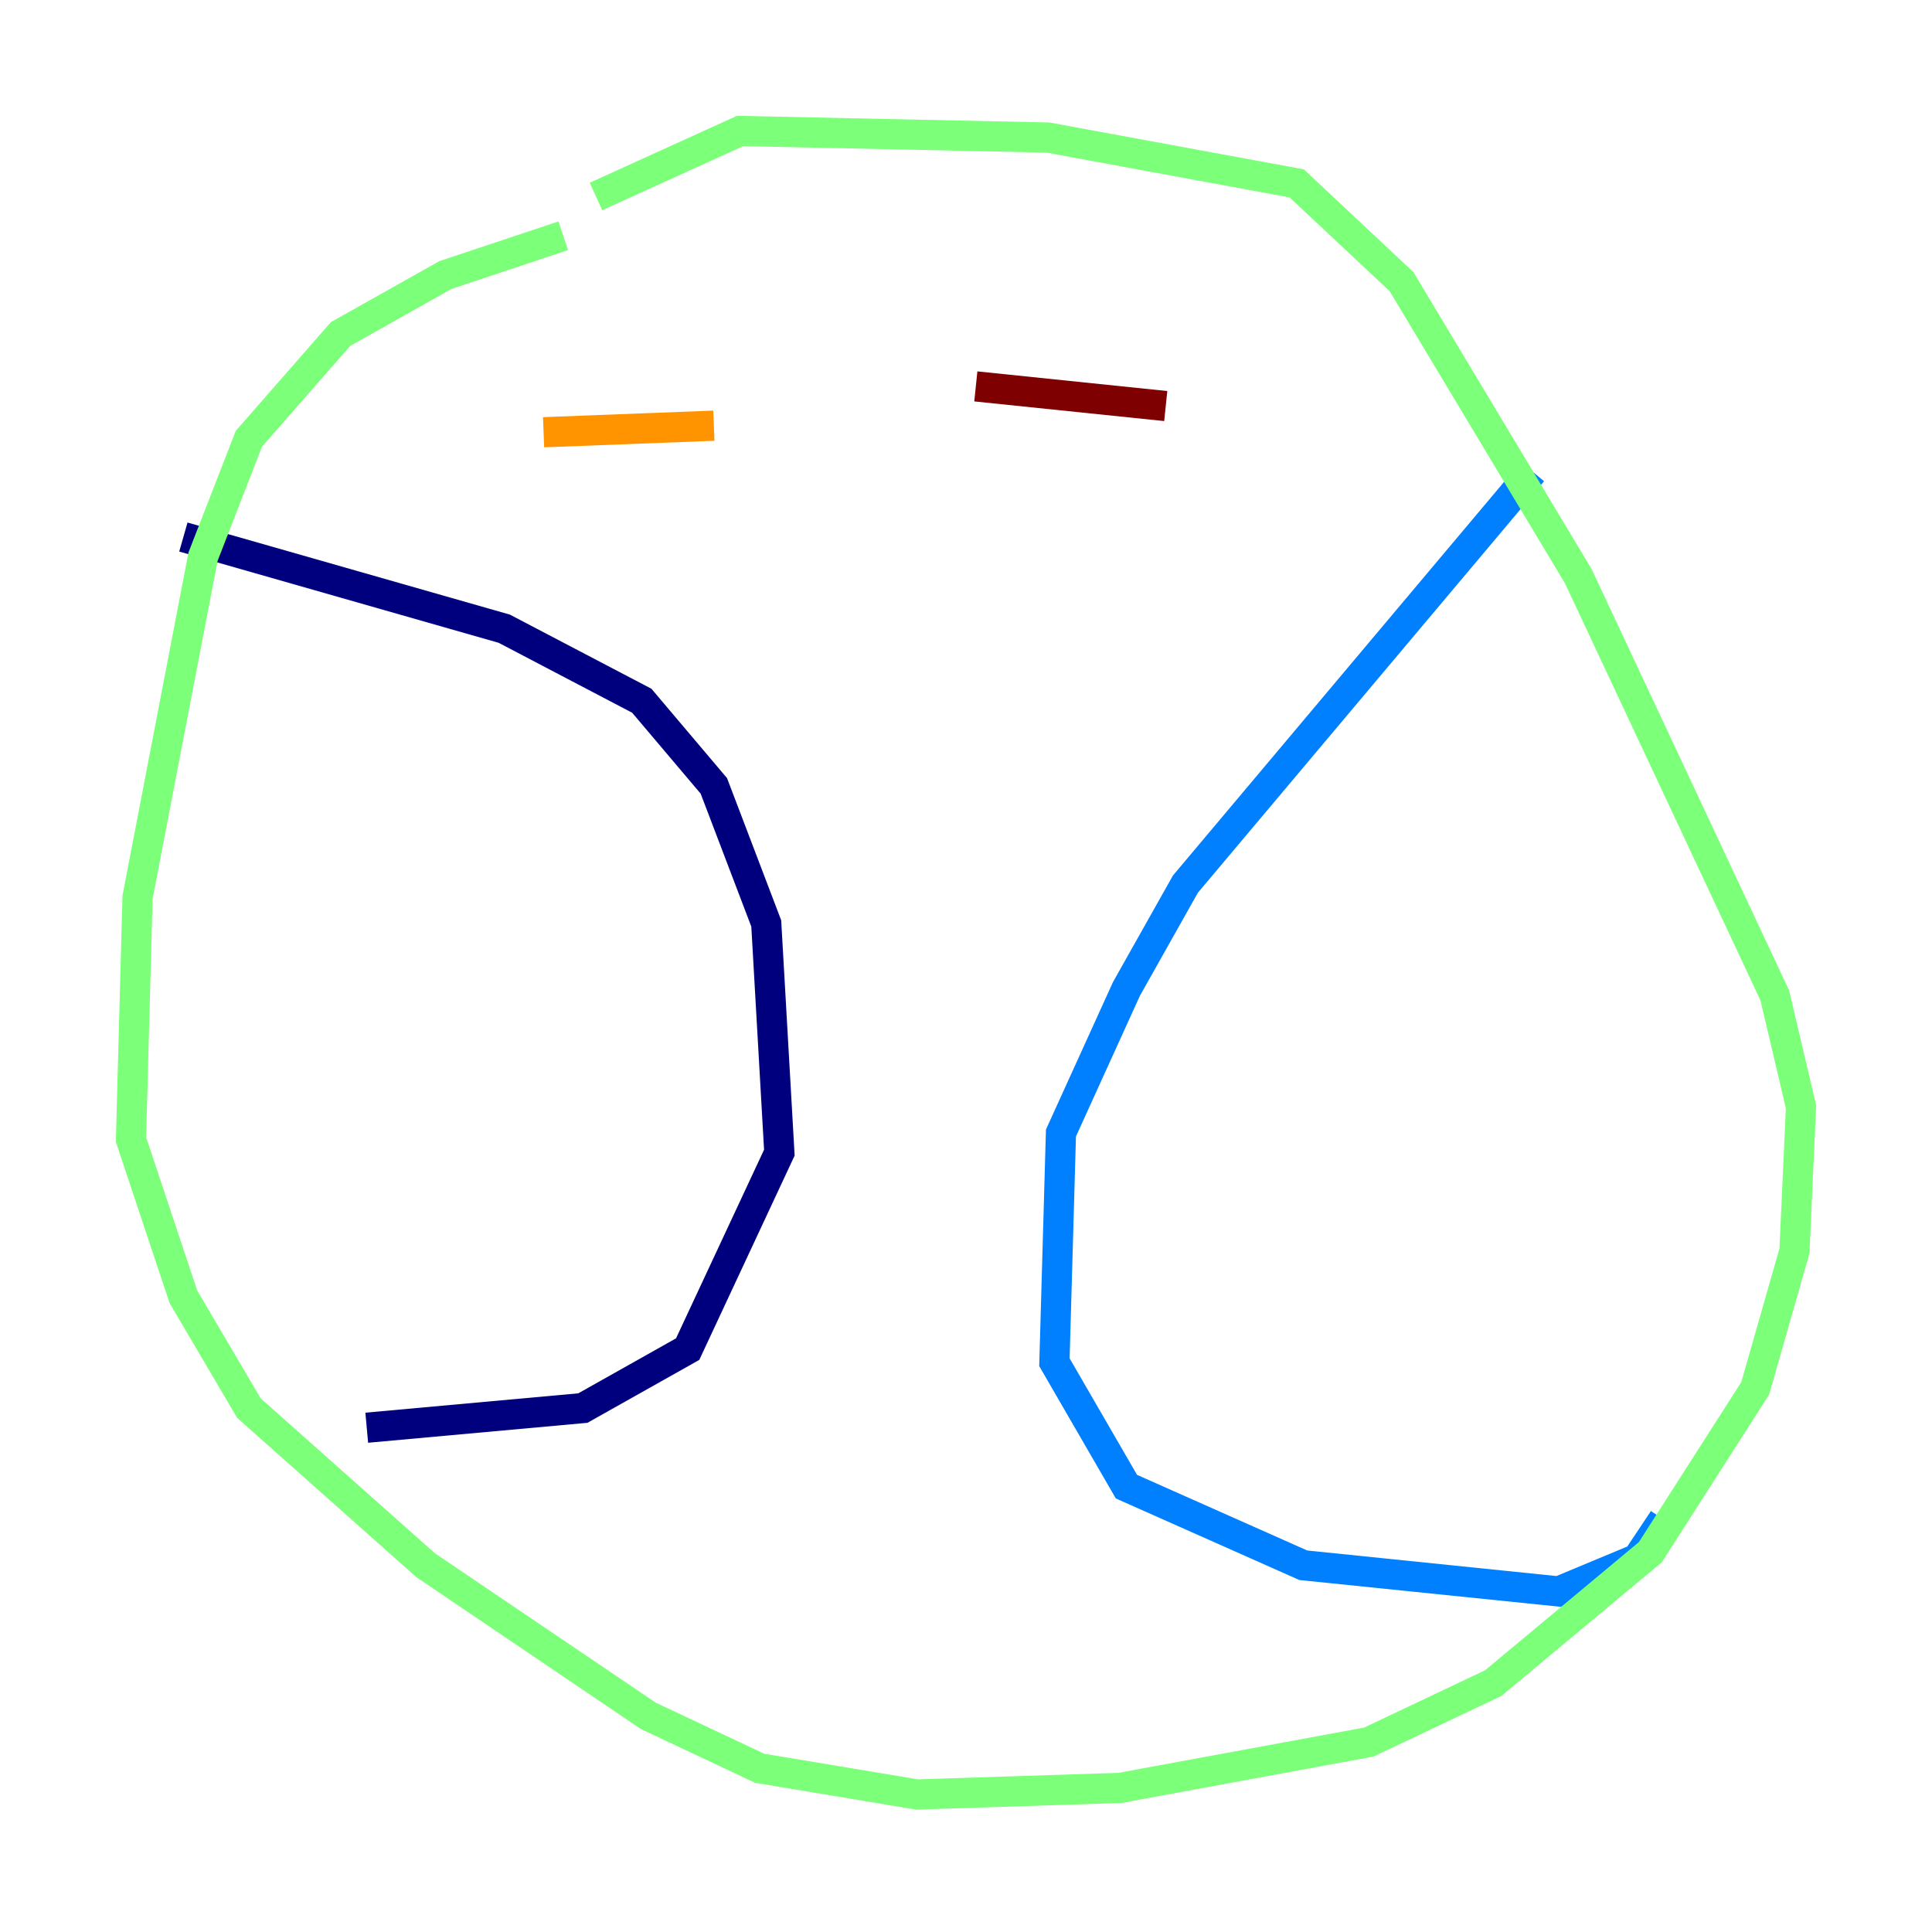 <?xml version="1.0" encoding="utf-8" ?>
<svg baseProfile="tiny" height="128" version="1.2" viewBox="0,0,128,128" width="128" xmlns="http://www.w3.org/2000/svg" xmlns:ev="http://www.w3.org/2001/xml-events" xmlns:xlink="http://www.w3.org/1999/xlink"><defs /><polyline fill="none" points="12.149,35.58 33.41,41.654 42.522,46.427 47.295,52.068 50.766,61.18 51.634,76.366 45.559,89.383 38.617,93.288 24.298,94.59" stroke="#00007f" stroke-width="2" /><polyline fill="none" points="101.532,31.241 78.536,58.576 74.63,65.519 70.291,75.064 69.858,90.251 74.63,98.495 86.346,103.702 103.268,105.437 108.475,103.268 110.21,100.664" stroke="#0080ff" stroke-width="2" /><polyline fill="none" points="37.315,15.62 29.505,18.224 22.563,22.129 16.488,29.071 13.451,36.881 9.112,59.444 8.678,75.498 12.149,85.912 16.488,93.288 28.203,103.702 42.956,113.681 50.332,117.153 60.746,118.888 74.197,118.454 90.685,115.417 98.929,111.512 109.342,102.834 116.285,91.986 118.888,82.875 119.322,73.329 117.586,65.953 104.57,38.183 92.854,18.658 85.912,12.149 69.424,9.112 49.031,8.678 39.485,13.017" stroke="#7cff79" stroke-width="2" /><polyline fill="none" points="36.014,28.637 47.295,28.203" stroke="#ff9400" stroke-width="2" /><polyline fill="none" points="64.651,25.6 77.234,26.902" stroke="#7f0000" stroke-width="2" /></svg>